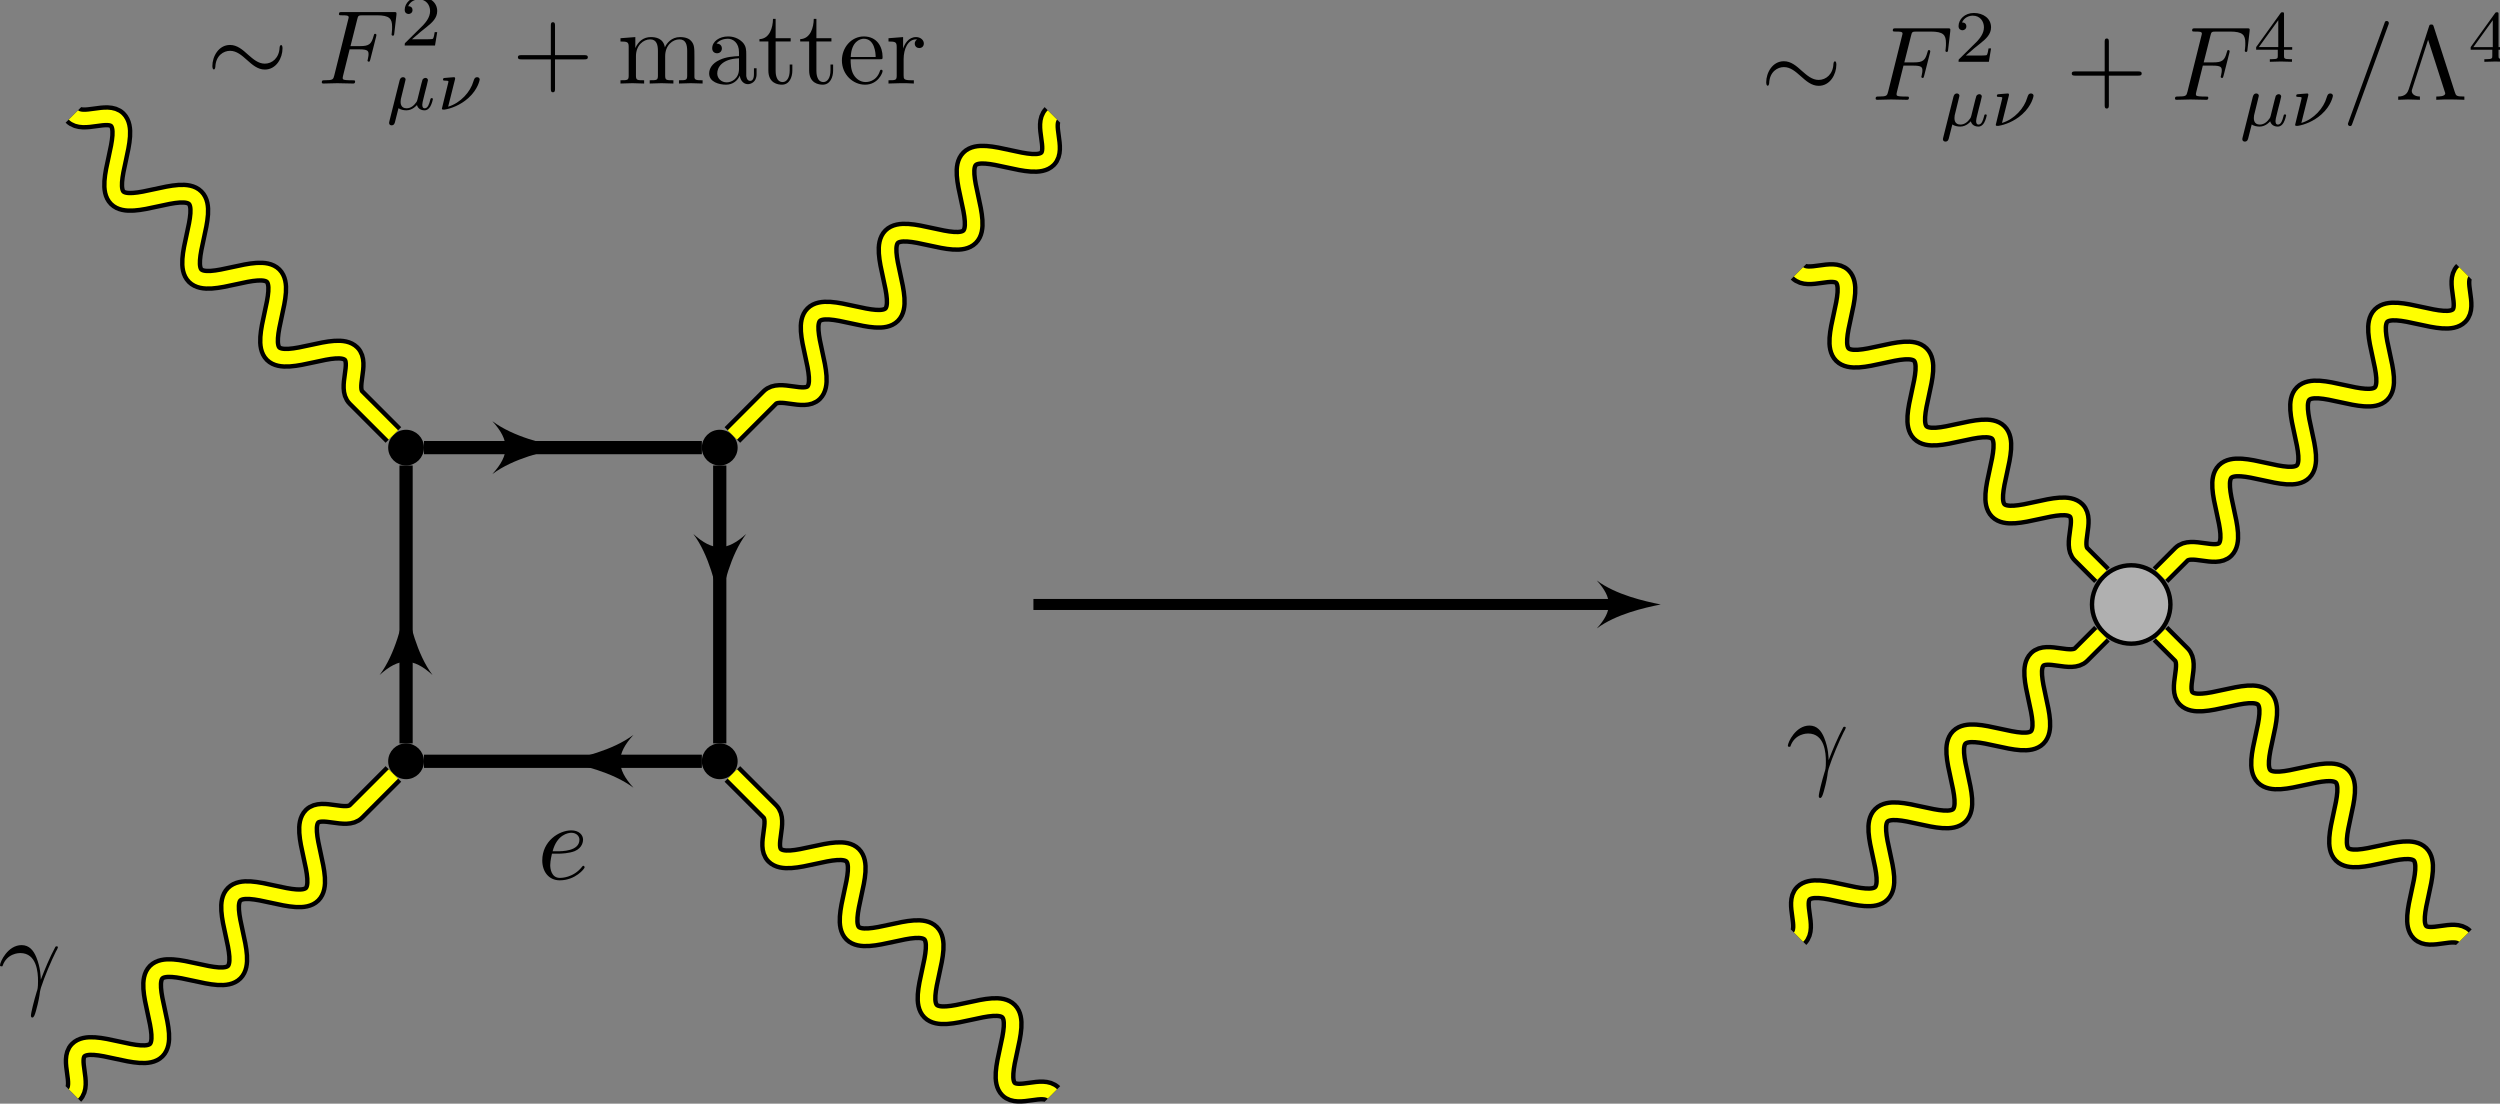 <?xml version="1.0" encoding="UTF-8" standalone="no"?>
<svg
   xmlns:dc="http://purl.org/dc/elements/1.1/"
   xmlns:cc="http://creativecommons.org/ns#"
   xmlns:rdf="http://www.w3.org/1999/02/22-rdf-syntax-ns#"
   xmlns:svg="http://www.w3.org/2000/svg"
   xmlns="http://www.w3.org/2000/svg"
   xmlns:xlink="http://www.w3.org/1999/xlink"
   xmlns:sodipodi="http://sodipodi.sourceforge.net/DTD/sodipodi-0.dtd"
   xmlns:inkscape="http://www.inkscape.org/namespaces/inkscape"
   width="225.934pt"
   height="99.742pt"
   viewBox="0 0 225.934 99.742"
   version="1.1"
   id="svg148"
   sodipodi:docname="QEDEFT_Alt1.svg"
   inkscape:version="0.92.3 (2405546, 2018-03-11)">
  <rect x="0" y="0" width="225.934" height="99.742" fill="#808080" stroke="none"/>
  <sodipodi:namedview
     pagecolor="#ffffff"
     bordercolor="#666666"
     borderopacity="1"
     objecttolerance="10"
     gridtolerance="10"
     guidetolerance="10"
     inkscape:pageopacity="0"
     inkscape:pageshadow="2"
     inkscape:window-width="1920"
     inkscape:window-height="1029"
     id="namedview150"
     showgrid="false"
     inkscape:zoom="3.1634446"
     inkscape:cx="138.89689"
     inkscape:cy="50.704451"
     inkscape:window-x="0"
     inkscape:window-y="25"
     inkscape:window-maximized="1"
     inkscape:current-layer="svg148"
     fit-margin-top="0"
     fit-margin-left="0"
     fit-margin-right="0"
     fit-margin-bottom="0" />
  <defs
     id="defs43">
    <g
       id="g11">
      <symbol
         overflow="visible"
         id="glyph0-0"
         style="overflow:visible">
        <path
           style="stroke:none"
           d=""
           id="path2"
           inkscape:connector-curvature="0" />
      </symbol>
      <symbol
         overflow="visible"
         id="glyph0-1"
         style="overflow:visible">
        <path
           style="stroke:none"
           d="M 0.406,-2.531 C 0.797,-3.672 1.891,-3.688 2,-3.688 c 1.5,0 1.609,1.75 1.609,2.531 0,0.609 -0.047,0.781 -0.125,0.984 -0.219,0.719 -0.516,1.875 -0.516,2.141 0,0.109 0.047,0.172 0.125,0.172 0.141,0 0.219,-0.219 0.328,-0.594 C 3.656,0.703 3.75,0.141 3.781,-0.172 c 0.031,-0.125 0.047,-0.25 0.094,-0.391 0.312,-0.984 0.953,-2.469 1.344,-3.25 0.078,-0.125 0.188,-0.344 0.188,-0.391 0,-0.094 -0.094,-0.094 -0.109,-0.094 -0.031,0 -0.094,0 -0.125,0.062 C 4.656,-3.281 4.25,-2.281 3.859,-1.281 3.844,-1.578 3.844,-2.344 3.453,-3.312 3.203,-3.922 2.812,-4.406 2.125,-4.406 c -1.25,0 -1.953,1.516 -1.953,1.828 0,0.094 0.094,0.094 0.203,0.094 z m 0,0"
           id="path5"
           inkscape:connector-curvature="0" />
      </symbol>
      <symbol
         overflow="visible"
         id="glyph0-2"
         style="overflow:visible">
        <path
           style="stroke:none"
           d="m 1.859,-2.297 c 0.297,0 1.031,-0.031 1.531,-0.234 0.703,-0.297 0.75,-0.891 0.75,-1.031 0,-0.438 -0.375,-0.844 -1.062,-0.844 -1.109,0 -2.625,0.969 -2.625,2.719 0,1.016 0.594,1.797 1.578,1.797 1.422,0 2.25,-1.062 2.25,-1.172 0,-0.062 -0.047,-0.141 -0.109,-0.141 -0.062,0 -0.078,0.031 -0.141,0.109 -0.781,0.984 -1.875,0.984 -1.984,0.984 -0.781,0 -0.875,-0.844 -0.875,-1.156 0,-0.125 0.016,-0.422 0.156,-1.031 z m -0.469,-0.219 C 1.781,-4.031 2.812,-4.188 3.078,-4.188 c 0.453,0 0.734,0.297 0.734,0.625 0,1.047 -1.594,1.047 -2.016,1.047 z m 0,0"
           id="path8"
           inkscape:connector-curvature="0" />
      </symbol>
    </g>
    <clipPath
       id="clip1">
      <path
         d="M 0,32 H 68 V 91.352 H 0 Z m 0,0"
         id="path13"
         inkscape:connector-curvature="0" />
    </clipPath>
    <clipPath
       id="clip2">
      <path
         d="M 0,44 H 56 V 91.352 H 0 Z m 0,0"
         id="path16"
         inkscape:connector-curvature="0" />
    </clipPath>
    <clipPath
       id="clip3">
      <path
         d="m 41,32 h 86 V 91.352 H 41 Z m 0,0"
         id="path19"
         inkscape:connector-curvature="0" />
    </clipPath>
    <clipPath
       id="clip4">
      <path
         d="m 52,44 h 64 V 91.352 H 52 Z m 0,0"
         id="path22"
         inkscape:connector-curvature="0" />
    </clipPath>
    <clipPath
       id="clip5">
      <path
         d="m 137,20 h 85 v 71.352 h -85 z m 0,0"
         id="path25"
         inkscape:connector-curvature="0" />
    </clipPath>
    <clipPath
       id="clip6">
      <path
         d="m 149,31 h 62 v 60.352 h -62 z m 0,0"
         id="path28"
         inkscape:connector-curvature="0" />
    </clipPath>
    <clipPath
       id="clip7">
      <path
         d="m 170,0 h 57.602 V 72 H 170 Z m 0,0"
         id="path31"
         inkscape:connector-curvature="0" />
    </clipPath>
    <clipPath
       id="clip8">
      <path
         d="m 181,0 h 46.602 V 60 H 181 Z m 0,0"
         id="path34"
         inkscape:connector-curvature="0" />
    </clipPath>
    <clipPath
       id="clip9">
      <path
         d="m 170,20 h 57.602 V 91.352 H 170 Z m 0,0"
         id="path37"
         inkscape:connector-curvature="0" />
    </clipPath>
    <clipPath
       id="clip10">
      <path
         d="m 181,31 h 46.602 V 91.352 H 181 Z m 0,0"
         id="path40"
         inkscape:connector-curvature="0" />
    </clipPath>
  </defs>
  <g
     id="g1946"
     transform="translate(-3.493,8.952)">
    <g
       style="fill:#000000;fill-opacity:1"
       id="g47">
      <use
         xlink:href="#glyph0-1"
         x="3.321"
         y="80.867"
         id="use45"
         width="100%"
         height="100%" />
    </g>
    <g
       style="fill:#000000;fill-opacity:1"
       id="g51">
      <use
         xlink:href="#glyph0-2"
         x="52.046"
         y="70.497"
         id="use49"
         width="100%"
         height="100%" />
    </g>
    <path
       style="fill:#000000;fill-opacity:1;fill-rule:nonzero;stroke:#000000;stroke-width:0.399;stroke-linecap:butt;stroke-linejoin:miter;stroke-miterlimit:10;stroke-opacity:1"
       d="m 41.609,59.848 c 0,-0.781 -0.637,-1.418 -1.418,-1.418 -0.781,0 -1.418,0.637 -1.418,1.418 0,0.785 0.637,1.418 1.418,1.418 0.781,0 1.418,-0.633 1.418,-1.418 z m 0,0"
       id="path53"
       inkscape:connector-curvature="0" />
    <path
       style="fill:#000000;fill-opacity:1;fill-rule:nonzero;stroke:#000000;stroke-width:0.399;stroke-linecap:butt;stroke-linejoin:miter;stroke-miterlimit:10;stroke-opacity:1"
       d="m 69.957,59.848 c 0,-0.781 -0.637,-1.418 -1.418,-1.418 -0.785,0 -1.418,0.637 -1.418,1.418 0,0.785 0.633,1.418 1.418,1.418 0.781,0 1.418,-0.633 1.418,-1.418 z m 0,0"
       id="path55"
       inkscape:connector-curvature="0" />
    <path
       style="fill:#000000;fill-opacity:1;fill-rule:nonzero;stroke:#000000;stroke-width:0.399;stroke-linecap:butt;stroke-linejoin:miter;stroke-miterlimit:10;stroke-opacity:1"
       d="m 41.609,31.5 c 0,-0.781 -0.637,-1.414 -1.418,-1.414 -0.781,0 -1.418,0.633 -1.418,1.414 0,0.785 0.637,1.418 1.418,1.418 0.781,0 1.418,-0.633 1.418,-1.418 z m 0,0"
       id="path57"
       inkscape:connector-curvature="0" />
    <path
       style="fill:#000000;fill-opacity:1;fill-rule:nonzero;stroke:#000000;stroke-width:0.399;stroke-linecap:butt;stroke-linejoin:miter;stroke-miterlimit:10;stroke-opacity:1"
       d="m 69.957,31.5 c 0,-0.781 -0.637,-1.414 -1.418,-1.414 -0.785,0 -1.418,0.633 -1.418,1.414 0,0.785 0.633,1.418 1.418,1.418 0.781,0 1.418,-0.633 1.418,-1.418 z m 0,0"
       id="path59"
       inkscape:connector-curvature="0" />
    <g
       clip-path="url(#clip1)"
       id="g63"
       style="clip-rule:nonzero">
      <path
         style="fill:none;stroke:#000000;stroke-width:1.993;stroke-linecap:butt;stroke-linejoin:miter;stroke-miterlimit:10;stroke-opacity:1"
         d="m -44.24,-44.239 c 0.883,0.879 -0.441,3.082 0.441,3.961 0.641,0.645 2.082,0.32 3.523,0 1.441,-0.32 2.879,-0.641 3.52,0 0.645,0.645 0.32,2.082 0,3.523 -0.32,1.441 -0.641,2.879 0,3.523 0.645,0.641 2.082,0.32 3.523,0 1.441,-0.32 2.879,-0.645 3.523,0 0.641,0.641 0.32,2.082 0,3.52 -0.32,1.441 -0.645,2.883 0,3.523 0.641,0.645 2.082,0.32 3.52,0 1.441,-0.32 2.883,-0.641 3.523,0 0.645,0.645 0.32,2.082 0,3.523 -0.32,1.441 -0.641,2.879 0,3.523 0.883,0.879 3.086,-0.441 3.965,0.438 l 3.383,3.387"
         transform="matrix(1,0,0,-1,54.365,45.675)"
         id="path61"
         inkscape:connector-curvature="0" />
    </g>
    <g
       clip-path="url(#clip2)"
       id="g67"
       style="clip-rule:nonzero">
      <path
         style="fill:none;stroke:#ffff00;stroke-width:1.196;stroke-linecap:butt;stroke-linejoin:miter;stroke-miterlimit:10;stroke-opacity:1"
         d="m -44.24,-44.239 c 0.883,0.879 -0.441,3.082 0.441,3.961 0.641,0.645 2.082,0.32 3.523,0 1.441,-0.32 2.879,-0.641 3.52,0 0.645,0.645 0.32,2.082 0,3.523 -0.32,1.441 -0.641,2.879 0,3.523 0.645,0.641 2.082,0.32 3.523,0 1.441,-0.32 2.879,-0.645 3.523,0 0.641,0.641 0.32,2.082 0,3.52 -0.32,1.441 -0.645,2.883 0,3.523 0.641,0.645 2.082,0.32 3.52,0 1.441,-0.32 2.883,-0.641 3.523,0 0.645,0.645 0.32,2.082 0,3.523 -0.32,1.441 -0.641,2.879 0,3.523 0.883,0.879 3.086,-0.441 3.965,0.438 l 3.383,3.387"
         transform="matrix(1,0,0,-1,54.365,45.675)"
         id="path65"
         inkscape:connector-curvature="0" />
    </g>
    <path
       style="fill:none;stroke:#000000;stroke-width:1.993;stroke-linecap:butt;stroke-linejoin:miter;stroke-miterlimit:10;stroke-opacity:1"
       d="m 10.125,1.434 c 0.883,0.883 3.082,-0.438 3.965,0.441 0.641,0.645 0.316,2.082 0,3.523 -0.32,1.441 -0.645,2.879 0,3.523 0.641,0.641 2.078,0.32 3.52,0 1.441,-0.32 2.879,-0.645 3.523,0 0.645,0.641 0.32,2.078 0,3.52 -0.32,1.441 -0.645,2.883 0,3.523 0.645,0.645 2.082,0.32 3.523,0 1.441,-0.32 2.879,-0.641 3.52,0 0.645,0.645 0.32,2.082 0,3.523 -0.316,1.441 -0.641,2.879 0,3.523 0.645,0.641 2.082,0.316 3.523,0 1.441,-0.32 2.879,-0.645 3.523,0 0.883,0.879 -0.438,3.082 0.441,3.961 l 3.383,3.387"
       id="path69"
       inkscape:connector-curvature="0" />
    <path
       style="fill:none;stroke:#ffff00;stroke-width:1.196;stroke-linecap:butt;stroke-linejoin:miter;stroke-miterlimit:10;stroke-opacity:1"
       d="m 10.125,1.434 c 0.883,0.883 3.082,-0.438 3.965,0.441 0.641,0.645 0.316,2.082 0,3.523 -0.32,1.441 -0.645,2.879 0,3.523 0.641,0.641 2.078,0.32 3.52,0 1.441,-0.32 2.879,-0.645 3.523,0 0.645,0.641 0.32,2.078 0,3.52 -0.32,1.441 -0.645,2.883 0,3.523 0.645,0.645 2.082,0.32 3.523,0 1.441,-0.32 2.879,-0.641 3.52,0 0.645,0.645 0.32,2.082 0,3.523 -0.316,1.441 -0.641,2.879 0,3.523 0.645,0.641 2.082,0.316 3.523,0 1.441,-0.32 2.879,-0.645 3.523,0 0.883,0.879 -0.438,3.082 0.441,3.961 l 3.383,3.387"
       id="path71"
       inkscape:connector-curvature="0" />
    <path
       style="fill:none;stroke:#000000;stroke-width:1.993;stroke-linecap:butt;stroke-linejoin:miter;stroke-miterlimit:10;stroke-opacity:1"
       d="m 98.605,1.434 c -0.883,0.883 0.438,3.082 -0.441,3.965 -0.645,0.641 -2.082,0.32 -3.523,0 -1.441,-0.32 -2.879,-0.645 -3.52,0 -0.645,0.641 -0.32,2.082 0,3.523 0.32,1.441 0.641,2.879 0,3.52 -0.645,0.645 -2.082,0.32 -3.523,0 -1.441,-0.32 -2.879,-0.641 -3.523,0 -0.641,0.645 -0.32,2.082 0,3.523 0.32,1.441 0.645,2.879 0,3.523 -0.641,0.641 -2.082,0.32 -3.523,0 -1.441,-0.32 -2.879,-0.645 -3.52,0 -0.645,0.641 -0.32,2.082 0,3.523 0.32,1.438 0.641,2.879 0,3.52 -0.883,0.883 -3.086,-0.438 -3.965,0.441 l -3.387,3.387"
       id="path73"
       inkscape:connector-curvature="0" />
    <path
       style="fill:none;stroke:#ffff00;stroke-width:1.196;stroke-linecap:butt;stroke-linejoin:miter;stroke-miterlimit:10;stroke-opacity:1"
       d="m 98.605,1.434 c -0.883,0.883 0.438,3.082 -0.441,3.965 -0.645,0.641 -2.082,0.32 -3.523,0 -1.441,-0.32 -2.879,-0.645 -3.52,0 -0.645,0.641 -0.32,2.082 0,3.523 0.32,1.441 0.641,2.879 0,3.52 -0.645,0.645 -2.082,0.32 -3.523,0 -1.441,-0.32 -2.879,-0.641 -3.523,0 -0.641,0.645 -0.32,2.082 0,3.523 0.32,1.441 0.645,2.879 0,3.523 -0.641,0.641 -2.082,0.32 -3.523,0 -1.441,-0.32 -2.879,-0.645 -3.52,0 -0.645,0.641 -0.32,2.082 0,3.523 0.32,1.438 0.641,2.879 0,3.52 -0.883,0.883 -3.086,-0.438 -3.965,0.441 l -3.387,3.387"
       id="path75"
       inkscape:connector-curvature="0" />
    <g
       clip-path="url(#clip3)"
       id="g79"
       style="clip-rule:nonzero">
      <path
         style="fill:none;stroke:#000000;stroke-width:1.993;stroke-linecap:butt;stroke-linejoin:miter;stroke-miterlimit:10;stroke-opacity:1"
         d="m 44.24,-44.239 c -0.883,0.879 -3.082,-0.441 -3.965,0.441 -0.641,0.641 -0.32,2.078 0,3.52 0.32,1.441 0.645,2.879 0,3.523 -0.641,0.645 -2.078,0.32 -3.52,0 -1.441,-0.32 -2.883,-0.645 -3.523,0 -0.645,0.645 -0.32,2.082 0,3.523 0.32,1.441 0.641,2.879 0,3.52 -0.645,0.645 -2.082,0.32 -3.523,0 -1.441,-0.316 -2.879,-0.641 -3.523,0 -0.641,0.645 -0.316,2.082 0,3.523 0.32,1.441 0.645,2.879 0,3.523 -0.641,0.641 -2.078,0.32 -3.52,0 -1.441,-0.32 -2.879,-0.645 -3.523,0 -0.883,0.879 0.438,3.082 -0.441,3.961 l -3.387,3.387"
         transform="matrix(1,0,0,-1,54.365,45.675)"
         id="path77"
         inkscape:connector-curvature="0" />
    </g>
    <g
       clip-path="url(#clip4)"
       id="g83"
       style="clip-rule:nonzero">
      <path
         style="fill:none;stroke:#ffff00;stroke-width:1.196;stroke-linecap:butt;stroke-linejoin:miter;stroke-miterlimit:10;stroke-opacity:1"
         d="m 44.24,-44.239 c -0.883,0.879 -3.082,-0.441 -3.965,0.441 -0.641,0.641 -0.32,2.078 0,3.52 0.32,1.441 0.645,2.879 0,3.523 -0.641,0.645 -2.078,0.32 -3.52,0 -1.441,-0.32 -2.883,-0.645 -3.523,0 -0.645,0.645 -0.32,2.082 0,3.523 0.32,1.441 0.641,2.879 0,3.52 -0.645,0.645 -2.082,0.32 -3.523,0 -1.441,-0.316 -2.879,-0.641 -3.523,0 -0.641,0.645 -0.316,2.082 0,3.523 0.32,1.441 0.645,2.879 0,3.523 -0.641,0.641 -2.078,0.32 -3.52,0 -1.441,-0.32 -2.879,-0.645 -3.523,0 -0.883,0.879 0.438,3.082 -0.441,3.961 l -3.387,3.387"
         transform="matrix(1,0,0,-1,54.365,45.675)"
         id="path81"
         inkscape:connector-curvature="0" />
    </g>
    <path
       style="fill:none;stroke:#000000;stroke-width:1.196;stroke-linecap:butt;stroke-linejoin:miter;stroke-miterlimit:10;stroke-opacity:1"
       d="M 40.191,58.23 V 33.117"
       id="path85"
       inkscape:connector-curvature="0" />
    <path
       style="fill:#000000;fill-opacity:1;fill-rule:nonzero;stroke:none"
       d="m 40.191,45.676 c -0.32,1.594 -0.957,4.461 -2.391,6.375 1.754,-1.594 3.027,-1.594 4.781,0 -1.434,-1.914 -2.07,-4.781 -2.391,-6.375 z m 0,0"
       id="path87"
       inkscape:connector-curvature="0" />
    <path
       style="fill:none;stroke:#000000;stroke-width:1.196;stroke-linecap:butt;stroke-linejoin:miter;stroke-miterlimit:10;stroke-opacity:1"
       d="M 41.809,31.5 H 66.922"
       id="path89"
       inkscape:connector-curvature="0" />
    <path
       style="fill:#000000;fill-opacity:1;fill-rule:nonzero;stroke:none"
       d="m 54.363,31.5 c -1.594,-0.316 -4.461,-0.953 -6.375,-2.391 1.594,1.754 1.594,3.031 0,4.785 1.914,-1.438 4.781,-2.074 6.375,-2.395 z m 0,0"
       id="path91"
       inkscape:connector-curvature="0" />
    <path
       style="fill:none;stroke:#000000;stroke-width:1.196;stroke-linecap:butt;stroke-linejoin:miter;stroke-miterlimit:10;stroke-opacity:1"
       d="M 68.539,33.117 V 58.23"
       id="path93"
       inkscape:connector-curvature="0" />
    <path
       style="fill:#000000;fill-opacity:1;fill-rule:nonzero;stroke:none"
       d="m 68.539,45.676 c 0.316,-1.594 0.957,-4.465 2.391,-6.375 -1.754,1.594 -3.027,1.594 -4.781,0 1.434,1.91 2.07,4.781 2.391,6.375 z m 0,0"
       id="path95"
       inkscape:connector-curvature="0" />
    <path
       style="fill:none;stroke:#000000;stroke-width:1.196;stroke-linecap:butt;stroke-linejoin:miter;stroke-miterlimit:10;stroke-opacity:1"
       d="M 66.922,59.848 H 41.809"
       id="path97"
       inkscape:connector-curvature="0" />
    <path
       style="fill:#000000;fill-opacity:1;fill-rule:nonzero;stroke:none"
       d="m 54.363,59.848 c 1.598,0.32 4.465,0.957 6.379,2.391 -1.594,-1.754 -1.594,-3.027 0,-4.781 -1.914,1.434 -4.781,2.074 -6.379,2.391 z m 0,0"
       id="path99"
       inkscape:connector-curvature="0" />
    <path
       style="fill:none;stroke:#000000;stroke-width:0.996;stroke-linecap:butt;stroke-linejoin:miter;stroke-miterlimit:10;stroke-opacity:1"
       d="M 96.887,45.676 H 150.113"
       id="path101"
       inkscape:connector-curvature="0" />
    <path
       style="fill:#000000;fill-opacity:1;fill-rule:nonzero;stroke:none"
       d="m 153.578,45.676 c -1.445,-0.289 -4.043,-0.867 -5.777,-2.168 1.445,1.59 1.445,2.746 0,4.336 1.734,-1.301 4.332,-1.879 5.777,-2.168 z m 0,0"
       id="path103"
       inkscape:connector-curvature="0" />
    <g
       style="fill:#000000;fill-opacity:1"
       id="g107">
      <use
         xlink:href="#glyph0-1"
         x="164.895"
         y="61.025"
         id="use105"
         width="100%"
         height="100%" />
    </g>
    <path
       style="fill:#b0b0b0;fill-opacity:1;fill-rule:nonzero;stroke:#000000;stroke-width:0.399;stroke-linecap:butt;stroke-linejoin:miter;stroke-miterlimit:10;stroke-opacity:1"
       d="m 199.641,45.676 c 0,-1.957 -1.586,-3.543 -3.543,-3.543 -1.957,0 -3.543,1.586 -3.543,3.543 0,1.957 1.586,3.543 3.543,3.543 1.957,0 3.543,-1.586 3.543,-3.543 z m 0,0"
       id="path109"
       inkscape:connector-curvature="0" />
    <g
       clip-path="url(#clip5)"
       id="g113"
       style="clip-rule:nonzero">
      <path
         style="fill:none;stroke:#000000;stroke-width:1.993;stroke-linecap:butt;stroke-linejoin:miter;stroke-miterlimit:10;stroke-opacity:1"
         d="m 111.666,-30.067 c 0.883,0.883 -0.438,3.082 0.441,3.965 0.645,0.641 2.082,0.32 3.523,0 1.441,-0.32 2.879,-0.645 3.523,0 0.641,0.641 0.32,2.078 0,3.52 -0.32,1.441 -0.645,2.883 0,3.523 0.641,0.645 2.078,0.32 3.52,0 1.441,-0.32 2.879,-0.641 3.523,0 0.645,0.645 0.32,2.082 0,3.523 -0.32,1.441 -0.645,2.879 0,3.523 0.645,0.641 2.082,0.32 3.523,0 1.441,-0.32 2.879,-0.645 3.52,0 0.645,0.641 0.32,2.078 0,3.52 -0.316,1.441 -0.641,2.879 0,3.523 0.883,0.883 3.086,-0.441 3.965,0.441 l 1.883,1.883"
         transform="matrix(1,0,0,-1,54.365,45.675)"
         id="path111"
         inkscape:connector-curvature="0" />
    </g>
    <g
       clip-path="url(#clip6)"
       id="g117"
       style="clip-rule:nonzero">
      <path
         style="fill:none;stroke:#ffff00;stroke-width:1.196;stroke-linecap:butt;stroke-linejoin:miter;stroke-miterlimit:10;stroke-opacity:1"
         d="m 111.666,-30.067 c 0.883,0.883 -0.438,3.082 0.441,3.965 0.645,0.641 2.082,0.32 3.523,0 1.441,-0.32 2.879,-0.645 3.523,0 0.641,0.641 0.32,2.078 0,3.52 -0.32,1.441 -0.645,2.883 0,3.523 0.641,0.645 2.078,0.32 3.52,0 1.441,-0.32 2.879,-0.641 3.523,0 0.645,0.645 0.32,2.082 0,3.523 -0.32,1.441 -0.645,2.879 0,3.523 0.645,0.641 2.082,0.32 3.523,0 1.441,-0.32 2.879,-0.645 3.52,0 0.645,0.641 0.32,2.078 0,3.52 -0.316,1.441 -0.641,2.879 0,3.523 0.883,0.883 3.086,-0.441 3.965,0.441 l 1.883,1.883"
         transform="matrix(1,0,0,-1,54.365,45.675)"
         id="path115"
         inkscape:connector-curvature="0" />
    </g>
    <path
       style="fill:none;stroke:#000000;stroke-width:1.993;stroke-linecap:butt;stroke-linejoin:miter;stroke-miterlimit:10;stroke-opacity:1"
       d="m 166.031,15.609 c 0.883,0.879 3.082,-0.441 3.965,0.441 0.641,0.641 0.32,2.078 0,3.52 -0.32,1.441 -0.645,2.879 0,3.523 0.641,0.645 2.082,0.32 3.523,0 1.441,-0.32 2.879,-0.645 3.52,0 0.645,0.645 0.32,2.082 0,3.523 -0.32,1.441 -0.641,2.879 0,3.52 0.645,0.645 2.082,0.32 3.523,0 1.441,-0.316 2.879,-0.641 3.523,0 0.641,0.645 0.32,2.082 0,3.523 -0.32,1.441 -0.645,2.879 0,3.523 0.641,0.641 2.082,0.32 3.52,0 1.441,-0.32 2.883,-0.645 3.523,0 0.883,0.879 -0.438,3.082 0.441,3.961 l 1.883,1.883"
       id="path119"
       inkscape:connector-curvature="0" />
    <path
       style="fill:none;stroke:#ffff00;stroke-width:1.196;stroke-linecap:butt;stroke-linejoin:miter;stroke-miterlimit:10;stroke-opacity:1"
       d="m 166.031,15.609 c 0.883,0.879 3.082,-0.441 3.965,0.441 0.641,0.641 0.32,2.078 0,3.52 -0.32,1.441 -0.645,2.879 0,3.523 0.641,0.645 2.082,0.32 3.523,0 1.441,-0.32 2.879,-0.645 3.52,0 0.645,0.645 0.32,2.082 0,3.523 -0.32,1.441 -0.641,2.879 0,3.52 0.645,0.645 2.082,0.32 3.523,0 1.441,-0.316 2.879,-0.641 3.523,0 0.641,0.645 0.32,2.082 0,3.523 -0.32,1.441 -0.645,2.879 0,3.523 0.641,0.641 2.082,0.32 3.52,0 1.441,-0.32 2.883,-0.645 3.523,0 0.883,0.879 -0.438,3.082 0.441,3.961 l 1.883,1.883"
       id="path121"
       inkscape:connector-curvature="0" />
    <g
       clip-path="url(#clip7)"
       id="g125"
       style="clip-rule:nonzero">
      <path
         style="fill:none;stroke:#000000;stroke-width:1.993;stroke-linecap:butt;stroke-linejoin:miter;stroke-miterlimit:10;stroke-opacity:1"
         d="m 171.799,30.066 c -0.879,-0.879 0.441,-3.082 -0.438,-3.961 -0.645,-0.645 -2.082,-0.32 -3.523,0 -1.441,0.32 -2.879,0.641 -3.523,0 -0.641,-0.645 -0.32,-2.082 0,-3.523 0.32,-1.441 0.645,-2.879 0,-3.523 -0.641,-0.641 -2.082,-0.32 -3.523,0 -1.441,0.32 -2.879,0.645 -3.52,0 -0.645,-0.641 -0.32,-2.082 0,-3.52 0.32,-1.441 0.641,-2.883 0,-3.523 -0.645,-0.645 -2.082,-0.32 -3.523,0 -1.441,0.32 -2.879,0.641 -3.523,0 -0.641,-0.645 -0.32,-2.082 0,-3.523 0.32,-1.441 0.645,-2.879 0,-3.523 -0.879,-0.879 -3.082,0.441 -3.961,-0.438 l -1.883,-1.883"
         transform="matrix(1,0,0,-1,54.365,45.675)"
         id="path123"
         inkscape:connector-curvature="0" />
    </g>
    <g
       clip-path="url(#clip8)"
       id="g129"
       style="clip-rule:nonzero">
      <path
         style="fill:none;stroke:#ffff00;stroke-width:1.196;stroke-linecap:butt;stroke-linejoin:miter;stroke-miterlimit:10;stroke-opacity:1"
         d="m 171.799,30.066 c -0.879,-0.879 0.441,-3.082 -0.438,-3.961 -0.645,-0.645 -2.082,-0.32 -3.523,0 -1.441,0.32 -2.879,0.641 -3.523,0 -0.641,-0.645 -0.32,-2.082 0,-3.523 0.32,-1.441 0.645,-2.879 0,-3.523 -0.641,-0.641 -2.082,-0.32 -3.523,0 -1.441,0.32 -2.879,0.645 -3.52,0 -0.645,-0.641 -0.32,-2.082 0,-3.52 0.32,-1.441 0.641,-2.883 0,-3.523 -0.645,-0.645 -2.082,-0.32 -3.523,0 -1.441,0.32 -2.879,0.641 -3.523,0 -0.641,-0.645 -0.32,-2.082 0,-3.523 0.32,-1.441 0.645,-2.879 0,-3.523 -0.879,-0.879 -3.082,0.441 -3.961,-0.438 l -1.883,-1.883"
         transform="matrix(1,0,0,-1,54.365,45.675)"
         id="path127"
         inkscape:connector-curvature="0" />
    </g>
    <g
       clip-path="url(#clip9)"
       id="g133"
       style="clip-rule:nonzero">
      <path
         style="fill:none;stroke:#000000;stroke-width:1.993;stroke-linecap:butt;stroke-linejoin:miter;stroke-miterlimit:10;stroke-opacity:1"
         d="m 171.799,-30.067 c -0.879,0.883 -3.082,-0.438 -3.961,0.441 -0.645,0.645 -0.32,2.082 0,3.523 0.32,1.441 0.641,2.879 0,3.52 -0.645,0.645 -2.082,0.32 -3.523,0 -1.441,-0.316 -2.879,-0.641 -3.523,0 -0.641,0.645 -0.316,2.082 0,3.523 0.32,1.441 0.645,2.879 0,3.523 -0.641,0.641 -2.078,0.32 -3.52,0 -1.441,-0.32 -2.879,-0.645 -3.523,0 -0.645,0.641 -0.32,2.082 0,3.523 0.32,1.441 0.645,2.879 0,3.52 -0.645,0.645 -2.082,0.32 -3.523,0 -1.441,-0.32 -2.879,-0.641 -3.52,0 -0.883,0.883 0.438,3.082 -0.441,3.965 l -1.883,1.883"
         transform="matrix(1,0,0,-1,54.365,45.675)"
         id="path131"
         inkscape:connector-curvature="0" />
    </g>
    <g
       clip-path="url(#clip10)"
       id="g137"
       style="clip-rule:nonzero">
      <path
         style="fill:none;stroke:#ffff00;stroke-width:1.196;stroke-linecap:butt;stroke-linejoin:miter;stroke-miterlimit:10;stroke-opacity:1"
         d="m 171.799,-30.067 c -0.879,0.883 -3.082,-0.438 -3.961,0.441 -0.645,0.645 -0.32,2.082 0,3.523 0.32,1.441 0.641,2.879 0,3.52 -0.645,0.645 -2.082,0.32 -3.523,0 -1.441,-0.316 -2.879,-0.641 -3.523,0 -0.641,0.645 -0.316,2.082 0,3.523 0.32,1.441 0.645,2.879 0,3.523 -0.641,0.641 -2.078,0.32 -3.52,0 -1.441,-0.32 -2.879,-0.645 -3.523,0 -0.645,0.641 -0.32,2.082 0,3.523 0.32,1.441 0.645,2.879 0,3.52 -0.645,0.645 -2.082,0.32 -3.523,0 -1.441,-0.32 -2.879,-0.641 -3.52,0 -0.883,0.883 0.438,3.082 -0.441,3.965 l -1.883,1.883"
         transform="matrix(1,0,0,-1,54.365,45.675)"
         id="path135"
         inkscape:connector-curvature="0" />
    </g>
    <path
       style="fill:none;stroke:#000000;stroke-width:1.196;stroke-linecap:butt;stroke-linejoin:miter;stroke-miterlimit:10;stroke-opacity:1"
       d="m 196.098,41.934 v 0"
       id="path139"
       inkscape:connector-curvature="0" />
    <path
       style="fill:none;stroke:#000000;stroke-width:1.196;stroke-linecap:butt;stroke-linejoin:miter;stroke-miterlimit:10;stroke-opacity:1"
       d="m 196.098,41.934 v 0"
       id="path141"
       inkscape:connector-curvature="0" />
    <path
       style="fill:none;stroke:#000000;stroke-width:1.196;stroke-linecap:butt;stroke-linejoin:miter;stroke-miterlimit:10;stroke-opacity:1"
       d="m 196.098,41.934 v 0"
       id="path143"
       inkscape:connector-curvature="0" />
    <path
       style="fill:none;stroke:#000000;stroke-width:1.196;stroke-linecap:butt;stroke-linejoin:miter;stroke-miterlimit:10;stroke-opacity:1"
       d="m 196.098,41.934 v 0"
       id="path145"
       inkscape:connector-curvature="0" />
    <g
       transform="matrix(1.456,0,0,1.456,108.958,-170.995)"
       id="g1480">
      <g
         style="font-style:normal;font-variant:normal;font-weight:normal;font-stretch:normal;letter-spacing:normal;word-spacing:normal;text-anchor:start;fill:none;fill-opacity:1;fill-rule:evenodd;stroke:#000000;stroke-linecap:butt;stroke-linejoin:miter;stroke-miterlimit:10.433;stroke-dasharray:none;stroke-dashoffset:0;stroke-opacity:1"
         word-spacing="normal"
         letter-spacing="normal"
         font-size-adjust="none"
         font-stretch="normal"
         font-weight="normal"
         font-variant="normal"
         font-style="normal"
         stroke-miterlimit="10.433"
         xml:space="preserve"
         transform="matrix(0.131,0,0,-0.131,-22.838,170.7)"
         id="content"><path
           style="fill:#000000;stroke-width:0"
           inkscape:connector-curvature="0"
           id="path1453"
           d="m 491.49,422.84 v 0.1 l -0.01,0.1 v 0.09 l -0.01,0.09 v 0.09 l -0.01,0.08 -0.01,0.08 -0.01,0.08 -0.02,0.07 -0.01,0.07 -0.02,0.07 -0.02,0.07 -0.02,0.06 -0.02,0.05 -0.02,0.06 -0.02,0.05 -0.02,0.04 -0.03,0.05 -0.02,0.04 -0.03,0.04 -0.03,0.03 -0.03,0.03 -0.03,0.03 -0.03,0.03 -0.03,0.02 -0.03,0.02 -0.03,0.02 -0.04,0.01 -0.03,0.01 -0.04,0.01 h -0.03 -0.04 c -0.25,0 -0.66,-0.34 -0.7,-1.29 -0.21,-4.78 -3.49,-7.52 -6.99,-7.52 -3.12,0 -5.51,2.14 -7.97,4.28 -2.53,2.3 -5.12,4.58 -8.51,4.58 -5.44,0 -8.38,-5.48 -8.38,-10.02 0,-1.59 0.66,-1.59 0.71,-1.59 0.54,0 0.7,1 0.7,1.16 0.19,5.47 3.94,7.67 6.97,7.67 3.14,0 5.53,-2.14 7.97,-4.3 2.54,-2.28 5.14,-4.58 8.51,-4.58 5.44,0 8.38,5.49 8.38,10.02 z" /><path
           style="fill:#000000;stroke-width:0"
           inkscape:connector-curvature="0"
           id="path1455"
           d="m 523.29,422.39 h 4.83 c 3.75,0 4.14,-0.8 4.14,-2.24 0,-0.36 0,-0.95 -0.34,-2.44 -0.11,-0.25 -0.16,-0.45 -0.16,-0.56 0,-0.39 0.3,-0.59 0.59,-0.59 0.5,0 0.5,0.15 0.75,1.05 l 2.75,10.81 c 0.15,0.54 0.15,0.65 0.15,0.79 0,0.1 -0.1,0.55 -0.6,0.55 -0.5,0 -0.55,-0.25 -0.75,-1.05 -1.05,-3.87 -2.18,-4.78 -6.42,-4.78 h -4.53 l 3.19,12.66 c 0.43,1.75 0.5,1.94 2.68,1.94 h 6.58 c 6.13,0 7.27,-1.64 7.27,-5.47 0,-1.16 0,-1.35 -0.14,-2.7 -0.11,-0.65 -0.11,-0.74 -0.11,-0.9 0,-0.25 0.15,-0.59 0.61,-0.59 0.54,0 0.59,0.3 0.69,1.25 l 1,8.61 c 0.15,1.34 -0.1,1.34 -1.35,1.34 h -24.4 c -1,0 -1.5,0 -1.5,-1 0,-0.54 0.45,-0.54 1.38,-0.54 1.85,0 3.24,0 3.24,-0.89 0,-0.21 0,-0.3 -0.25,-1.21 l -6.56,-26.34 c -0.5,-1.95 -0.61,-2.34 -4.55,-2.34 -0.84,0 -1.39,0 -1.39,-0.96 0,-0.59 0.59,-0.59 0.75,-0.59 1.44,0 5.13,0.16 6.58,0.16 1.64,0 5.78,-0.16 7.42,-0.16 0.45,0 1.05,0 1.05,0.95 0,0.39 -0.3,0.49 -0.3,0.55 -0.16,0.05 -0.25,0.05 -1.39,0.05 -1.11,0 -1.36,0 -2.6,0.09 -1.45,0.16 -1.59,0.36 -1.59,1 0,0.09 0,0.41 0.19,1.14 z" /><path
           style="fill:#000000;stroke-width:0"
           inkscape:connector-curvature="0"
           id="path1457"
           d="m 564.79,430.54 h -1.19 c -0.09,-0.76 -0.45,-2.83 -0.9,-3.17 -0.27,-0.2 -2.95,-0.2 -3.44,-0.2 h -6.42 c 3.66,3.23 4.88,4.2 6.97,5.84 2.58,2.06 4.98,4.22 4.98,7.53 0,4.22 -3.69,6.8 -8.15,6.8 -4.32,0 -7.25,-3.03 -7.25,-6.23 0,-1.79 1.5,-1.96 1.86,-1.96 0.82,0 1.84,0.6 1.84,1.85 0,0.62 -0.25,1.84 -2.06,1.84 1.07,2.47 3.45,3.23 5.09,3.23 3.48,0 5.3,-2.7 5.3,-5.53 0,-3.03 -2.16,-5.43 -3.28,-6.68 l -8.39,-8.3 c -0.36,-0.31 -0.36,-0.39 -0.36,-1.36 h 14.36 z" /><path
           style="fill:#000000;stroke-width:0"
           inkscape:connector-curvature="0"
           id="path1459"
           d="m 542.11,388.23 -0.01,-0.05 -0.01,-0.04 -0.01,-0.05 -0.01,-0.04 -0.01,-0.04 v -0.04 l -0.01,-0.03 -0.01,-0.04 -0.01,-0.03 v -0.03 l -0.01,-0.03 v -0.03 l -0.01,-0.03 v -0.02 -0.03 L 542,387.68 v -0.02 -0.02 -0.02 l -0.01,-0.01 v -0.02 -0.01 -0.02 -0.01 -0.01 -0.01 -0.01 0 -0.01 -0.01 0 0 c 0,-0.77 0.62,-1.11 1.17,-1.11 1.27,0 1.53,1.14 1.67,1.73 0.08,0.17 0.77,2.97 1.61,6.38 1.08,-0.72 2.47,-1 3.74,-1 2.98,0 4.93,2.43 5.01,2.5 0.66,-2.41 3.06,-2.5 3.58,-2.5 1.26,0 2.13,0.76 2.76,1.84 0.77,1.36 1.22,3.34 1.22,3.48 0,0.46 -0.45,0.46 -0.56,0.46 -0.48,0 -0.53,-0.14 -0.76,-1.08 -0.43,-1.67 -1.08,-3.74 -2.55,-3.74 -0.91,0 -1.16,0.77 -1.16,1.71 0,0.59 0.28,1.86 0.53,2.76 0.25,0.94 0.6,2.36 0.77,3.13 l 0.8,3.11 c 0.21,0.87 0.59,2.4 0.59,2.58 0,0.68 -0.55,1.11 -1.14,1.11 -0.39,0 -1.05,-0.18 -1.44,-0.83 -0.11,-0.22 -0.37,-1.33 -0.56,-2.03 l -0.72,-2.89 -1.08,-4.36 c -0.25,-0.86 -0.25,-0.94 -0.56,-1.39 -1.08,-1.54 -2.61,-2.9 -4.61,-2.9 -2.84,0 -2.84,2.47 -2.84,3.11 0,0.91 0.09,1.36 0.59,3.24 0.35,1.53 0.41,1.78 0.77,3.14 l 0.48,1.95 c 0.17,0.72 0.52,2.05 0.52,2.19 0,0.62 -0.49,1.11 -1.19,1.11 -1.25,0 -1.56,-1.22 -1.67,-1.63 z" /><path
           style="fill:#000000;stroke-width:0"
           inkscape:connector-curvature="0"
           id="path1461"
           d="m 573.23,408.2 v 0.03 l 0.01,0.02 v 0.03 l 0.01,0.03 0.01,0.04 v 0.03 l 0.01,0.03 v 0.04 0.03 l 0.01,0.03 v 0.04 0.03 l 0.01,0.04 v 0.03 0.03 0.03 c 0,0.04 0,0.49 -0.55,0.49 -0.04,0 -2.03,-0.17 -2.26,-0.17 -0.68,-0.07 -1.3,-0.1 -1.96,-0.17 -0.56,-0.04 -0.98,-0.07 -0.98,-0.8 0,-0.49 0.48,-0.49 0.91,-0.49 1.67,0 1.67,-0.21 1.67,-0.53 0,-0.2 -0.17,-0.9 -0.32,-1.36 l -1.73,-7.03 c -0.87,-3.48 -1.05,-4.19 -1.05,-4.33 0,-0.48 0.52,-0.48 0.66,-0.48 h 0.56 c 3.1,0.48 7.53,2.12 11.25,5.44 4.74,4.22 5.44,8.75 5.44,8.81 0,0.62 -0.48,1.11 -1.19,1.11 -1.22,0 -1.45,-0.97 -1.78,-1.94 -1.39,-4.95 -6.06,-10.28 -11.98,-12.03 z" /><path
           style="fill:#000000;stroke-width:0"
           inkscape:connector-curvature="0"
           id="path1463"
           d="m 620.61,417.65 h 13.91 c 0.69,0 1.64,0 1.64,1 0,1 -0.95,1 -1.64,1 h -13.91 v 13.96 c 0,0.68 0,1.64 -1,1.64 -0.98,0 -0.98,-0.96 -0.98,-1.64 v -13.96 h -13.95 c -0.71,0 -1.65,0 -1.65,-1 0,-1 0.94,-1 1.65,-1 h 13.95 v -13.94 c 0,-0.7 0,-1.65 0.98,-1.65 1,0 1,0.95 1,1.65 z" /><path
           style="fill:#000000;stroke-width:0"
           inkscape:connector-curvature="0"
           id="path1465"
           d="m 665.13,422.39 h 4.83 c 3.75,0 4.14,-0.8 4.14,-2.24 0,-0.36 0,-0.95 -0.34,-2.44 -0.11,-0.25 -0.16,-0.45 -0.16,-0.56 0,-0.39 0.3,-0.59 0.6,-0.59 0.5,0 0.5,0.15 0.75,1.05 l 2.75,10.81 c 0.14,0.54 0.14,0.65 0.14,0.79 0,0.1 -0.1,0.55 -0.6,0.55 -0.5,0 -0.54,-0.25 -0.75,-1.05 -1.04,-3.87 -2.19,-4.78 -6.42,-4.78 h -4.53 l 3.19,12.66 c 0.43,1.75 0.5,1.94 2.68,1.94 h 6.58 c 6.13,0 7.27,-1.64 7.27,-5.47 0,-1.16 0,-1.35 -0.14,-2.7 -0.11,-0.65 -0.11,-0.74 -0.11,-0.9 0,-0.25 0.15,-0.59 0.61,-0.59 0.54,0 0.59,0.3 0.68,1.25 l 1,8.61 c 0.16,1.34 -0.09,1.34 -1.34,1.34 h -24.41 c -1,0 -1.5,0 -1.5,-1 0,-0.54 0.46,-0.54 1.4,-0.54 1.84,0 3.23,0 3.23,-0.89 0,-0.21 0,-0.3 -0.25,-1.21 l -6.56,-26.34 c -0.5,-1.95 -0.61,-2.34 -4.55,-2.34 -0.84,0 -1.39,0 -1.39,-0.96 0,-0.59 0.59,-0.59 0.75,-0.59 1.44,0 5.12,0.16 6.58,0.16 1.64,0 5.78,-0.16 7.42,-0.16 0.45,0 1.05,0 1.05,0.95 0,0.39 -0.3,0.49 -0.3,0.55 -0.16,0.05 -0.25,0.05 -1.39,0.05 -1.11,0 -1.36,0 -2.59,0.09 -1.46,0.16 -1.6,0.36 -1.6,1 0,0.09 0,0.41 0.19,1.14 z" /><path
           style="fill:#000000;stroke-width:0"
           inkscape:connector-curvature="0"
           id="path1467"
           d="m 707.48,429.92 v 1.25 h -3.88 v 15.54 c 0,0.72 0,0.97 -0.76,0.97 -0.43,0 -0.57,0 -0.91,-0.48 L 690.4,431.17 v -1.25 h 10.25 l 0.23,1.25 h -9.2 l 9.2,12.75 v -12.75 l -0.23,-1.25 v -2.86 c 0,-1.19 0,-1.61 -2.83,-1.61 h -0.94 v -1.25 c 1.74,0.06 3.97,0.14 5.22,0.14 1.3,0 3.52,-0.08 5.27,-0.14 v 1.25 h -0.94 c -2.83,0 -2.83,0.42 -2.83,1.61 v 2.86 z" /><path
           style="fill:#000000;stroke-width:0"
           inkscape:connector-curvature="0"
           id="path1469"
           d="m 683.95,388.23 -0.01,-0.05 -0.01,-0.04 -0.01,-0.05 -0.01,-0.04 -0.01,-0.04 v -0.04 l -0.01,-0.03 -0.01,-0.04 -0.01,-0.03 v -0.03 l -0.01,-0.03 v -0.03 l -0.01,-0.03 v -0.02 -0.03 l -0.01,-0.02 v -0.02 -0.02 -0.02 l -0.01,-0.01 v -0.02 -0.01 -0.02 -0.01 -0.01 -0.01 -0.01 0 -0.01 -0.01 0 0 c 0,-0.77 0.62,-1.11 1.17,-1.11 1.27,0 1.53,1.14 1.67,1.73 0.08,0.17 0.77,2.97 1.61,6.38 1.08,-0.72 2.47,-1 3.74,-1 2.98,0 4.93,2.43 5.01,2.5 0.66,-2.41 3.06,-2.5 3.58,-2.5 1.27,0 2.12,0.76 2.77,1.84 0.76,1.36 1.21,3.34 1.21,3.48 0,0.46 -0.45,0.46 -0.56,0.46 -0.48,0 -0.53,-0.14 -0.76,-1.08 -0.43,-1.67 -1.08,-3.74 -2.55,-3.74 -0.91,0 -1.16,0.77 -1.16,1.71 0,0.59 0.28,1.86 0.53,2.76 0.25,0.94 0.6,2.36 0.77,3.13 l 0.8,3.11 c 0.22,0.87 0.59,2.4 0.59,2.58 0,0.68 -0.55,1.11 -1.14,1.11 -0.39,0 -1.05,-0.18 -1.44,-0.83 -0.11,-0.22 -0.37,-1.33 -0.56,-2.03 l -0.72,-2.89 -1.08,-4.36 c -0.25,-0.86 -0.25,-0.94 -0.56,-1.39 -1.08,-1.54 -2.61,-2.9 -4.61,-2.9 -2.84,0 -2.84,2.47 -2.84,3.11 0,0.91 0.09,1.36 0.59,3.24 0.34,1.53 0.41,1.78 0.77,3.14 l 0.48,1.95 c 0.17,0.72 0.52,2.05 0.52,2.19 0,0.62 -0.49,1.11 -1.19,1.11 -1.25,0 -1.56,-1.22 -1.67,-1.63 z" /><path
           style="fill:#000000;stroke-width:0"
           inkscape:connector-curvature="0"
           id="path1471"
           d="m 715.07,408.2 v 0.03 l 0.01,0.02 v 0.03 l 0.01,0.03 v 0.04 l 0.01,0.03 v 0.03 l 0.01,0.04 v 0.03 l 0.01,0.03 v 0.04 0.03 l 0.01,0.04 v 0.03 0.03 0.03 c 0,0.04 0,0.49 -0.55,0.49 -0.05,0 -2.03,-0.17 -2.26,-0.17 -0.67,-0.07 -1.3,-0.1 -1.96,-0.17 -0.56,-0.04 -0.98,-0.07 -0.98,-0.8 0,-0.49 0.48,-0.49 0.9,-0.49 1.68,0 1.68,-0.21 1.68,-0.53 0,-0.2 -0.18,-0.9 -0.31,-1.36 l -1.74,-7.03 c -0.88,-3.48 -1.05,-4.19 -1.05,-4.33 0,-0.48 0.52,-0.48 0.66,-0.48 h 0.56 c 3.1,0.48 7.53,2.12 11.25,5.44 4.74,4.22 5.44,8.75 5.44,8.81 0,0.62 -0.49,1.11 -1.19,1.11 -1.22,0 -1.45,-0.97 -1.78,-1.94 -1.39,-4.95 -6.06,-10.28 -11.98,-12.03 z" /><path
           style="fill:#000000;stroke-width:0"
           inkscape:connector-curvature="0"
           id="path1473"
           d="m 753.03,441.67 0.02,0.03 0.01,0.03 0.01,0.03 0.01,0.03 0.01,0.02 0.01,0.03 0.01,0.03 0.01,0.02 0.01,0.05 0.02,0.05 0.02,0.04 0.01,0.05 0.01,0.04 0.01,0.04 0.01,0.03 0.01,0.04 0.01,0.03 0.01,0.03 0.01,0.03 v 0.02 l 0.01,0.03 v 0.02 l 0.01,0.02 v 0.02 0.02 l 0.01,0.02 v 0.01 0.02 0.01 0.01 0.01 0.01 0.01 0.01 0.01 0 c 0,0.55 -0.45,0.99 -1,0.99 -0.34,0 -0.7,-0.14 -0.84,-0.44 l -17.29,-47.48 c -0.25,-0.64 -0.25,-0.85 -0.25,-0.89 0,-0.55 0.45,-1 1,-1 0.65,0 0.79,0.34 1.09,1.18 z" /><path
           style="fill:#000000;stroke-width:0"
           inkscape:connector-curvature="0"
           id="path1475"
           d="m 774.55,440.82 -0.01,0.05 -0.01,0.04 -0.02,0.04 -0.01,0.04 -0.01,0.04 -0.02,0.04 -0.03,0.07 -0.03,0.07 -0.02,0.06 -0.03,0.06 -0.03,0.06 -0.03,0.05 -0.03,0.05 -0.03,0.04 -0.03,0.04 -0.03,0.04 -0.04,0.04 -0.03,0.03 -0.03,0.02 -0.04,0.03 -0.03,0.02 -0.04,0.02 -0.04,0.02 -0.03,0.02 -0.04,0.01 -0.04,0.01 -0.05,0.01 -0.04,0.01 -0.04,0.01 h -0.05 l -0.04,0.01 h -0.05 -0.05 -0.05 -0.05 c -0.8,0 -0.89,-0.2 -1.14,-1.05 l -9.56,-29.64 c -0.5,-1.5 -1.5,-3.43 -4.99,-3.43 v -1.55 c 1.64,0.09 4.19,0.16 4.64,0.16 1.44,0 4.08,-0.11 5.63,-0.16 v 1.55 c -2.69,0.04 -3.85,1.39 -3.85,2.59 0,0.25 0,0.39 0.25,1.09 l 7.49,23.22 7.86,-24.51 c 0.25,-0.71 0.25,-0.8 0.25,-0.89 0,-1.5 -2.94,-1.5 -4.24,-1.5 v -1.55 c 1.75,0.16 5.28,0.16 7.17,0.16 1.96,0 4.19,-0.11 6.14,-0.16 v 1.55 c -3.79,0 -3.93,0.29 -4.54,2.14 z" /><path
           style="fill:#000000;stroke-width:0"
           inkscape:connector-curvature="0"
           id="path1477"
           d="m 809.12,429.92 v 1.25 h -3.88 v 15.54 c 0,0.72 0,0.97 -0.76,0.97 -0.43,0 -0.57,0 -0.91,-0.48 l -11.53,-16.03 v -1.25 h 10.25 l 0.23,1.25 h -9.2 l 9.2,12.75 v -12.75 l -0.23,-1.25 v -2.86 c 0,-1.19 0,-1.61 -2.83,-1.61 h -0.94 v -1.25 c 1.74,0.06 3.97,0.14 5.22,0.14 1.3,0 3.52,-0.08 5.27,-0.14 v 1.25 h -0.94 c -2.83,0 -2.83,0.42 -2.83,1.61 v 2.86 z" /></g>    </g>
    <g
       transform="matrix(1.456,0,0,1.456,-31.469,-172.465)"
       id="g1702">
      <g
         style="font-style:normal;font-variant:normal;font-weight:normal;font-stretch:normal;letter-spacing:normal;word-spacing:normal;text-anchor:start;fill:none;fill-opacity:1;fill-rule:evenodd;stroke:#000000;stroke-linecap:butt;stroke-linejoin:miter;stroke-miterlimit:10.433;stroke-dasharray:none;stroke-dashoffset:0;stroke-opacity:1"
         id="g1700"
         transform="matrix(0.131,0,0,-0.131,-22.838,170.7)"
         xml:space="preserve"
         stroke-miterlimit="10.433"
         font-style="normal"
         font-variant="normal"
         font-weight="normal"
         font-stretch="normal"
         font-size-adjust="none"
         letter-spacing="normal"
         word-spacing="normal"><path
           style="fill:#000000;stroke-width:0"
           inkscape:connector-curvature="0"
           d="m 491.49,422.84 v 0.1 l -0.01,0.1 v 0.09 l -0.01,0.09 v 0.09 l -0.01,0.08 -0.01,0.08 -0.01,0.08 -0.02,0.07 -0.01,0.07 -0.02,0.07 -0.02,0.07 -0.02,0.06 -0.02,0.05 -0.02,0.06 -0.02,0.05 -0.02,0.04 -0.03,0.05 -0.02,0.04 -0.03,0.04 -0.03,0.03 -0.03,0.03 -0.03,0.03 -0.03,0.03 -0.03,0.02 -0.03,0.02 -0.03,0.02 -0.04,0.01 -0.03,0.01 -0.04,0.01 h -0.03 -0.04 c -0.25,0 -0.66,-0.34 -0.7,-1.29 -0.21,-4.78 -3.49,-7.52 -6.99,-7.52 -3.12,0 -5.51,2.14 -7.97,4.28 -2.53,2.3 -5.12,4.58 -8.51,4.58 -5.44,0 -8.38,-5.48 -8.38,-10.02 0,-1.59 0.66,-1.59 0.71,-1.59 0.54,0 0.7,1 0.7,1.16 0.19,5.47 3.94,7.67 6.97,7.67 3.14,0 5.53,-2.14 7.97,-4.3 2.54,-2.28 5.14,-4.58 8.51,-4.58 5.44,0 8.38,5.49 8.38,10.02 z"
           id="path1676" /><path
           style="fill:#000000;stroke-width:0"
           inkscape:connector-curvature="0"
           d="m 523.29,422.39 h 4.83 c 3.75,0 4.14,-0.8 4.14,-2.24 0,-0.36 0,-0.95 -0.34,-2.44 -0.11,-0.25 -0.16,-0.45 -0.16,-0.56 0,-0.39 0.3,-0.59 0.59,-0.59 0.5,0 0.5,0.15 0.75,1.05 l 2.75,10.81 c 0.15,0.54 0.15,0.65 0.15,0.79 0,0.1 -0.1,0.55 -0.6,0.55 -0.5,0 -0.55,-0.25 -0.75,-1.05 -1.05,-3.87 -2.18,-4.78 -6.42,-4.78 h -4.53 l 3.19,12.66 c 0.43,1.75 0.5,1.94 2.68,1.94 h 6.58 c 6.13,0 7.27,-1.64 7.27,-5.47 0,-1.16 0,-1.35 -0.14,-2.7 -0.11,-0.65 -0.11,-0.74 -0.11,-0.9 0,-0.25 0.15,-0.59 0.61,-0.59 0.54,0 0.59,0.3 0.69,1.25 l 1,8.61 c 0.15,1.34 -0.1,1.34 -1.35,1.34 h -24.4 c -1,0 -1.5,0 -1.5,-1 0,-0.54 0.45,-0.54 1.38,-0.54 1.85,0 3.24,0 3.24,-0.89 0,-0.21 0,-0.3 -0.25,-1.21 l -6.56,-26.34 c -0.5,-1.95 -0.61,-2.34 -4.55,-2.34 -0.84,0 -1.39,0 -1.39,-0.96 0,-0.59 0.59,-0.59 0.75,-0.59 1.44,0 5.13,0.16 6.58,0.16 1.64,0 5.78,-0.16 7.42,-0.16 0.45,0 1.05,0 1.05,0.95 0,0.39 -0.3,0.49 -0.3,0.55 -0.16,0.05 -0.25,0.05 -1.39,0.05 -1.11,0 -1.36,0 -2.6,0.09 -1.45,0.16 -1.59,0.36 -1.59,1 0,0.09 0,0.41 0.19,1.14 z"
           id="path1678" /><path
           style="fill:#000000;stroke-width:0"
           inkscape:connector-curvature="0"
           d="m 564.79,430.54 h -1.19 c -0.09,-0.76 -0.45,-2.83 -0.9,-3.17 -0.27,-0.2 -2.95,-0.2 -3.44,-0.2 h -6.42 c 3.66,3.23 4.88,4.2 6.97,5.84 2.58,2.06 4.98,4.22 4.98,7.53 0,4.22 -3.69,6.8 -8.15,6.8 -4.32,0 -7.25,-3.03 -7.25,-6.23 0,-1.79 1.5,-1.96 1.86,-1.96 0.82,0 1.84,0.6 1.84,1.85 0,0.62 -0.25,1.84 -2.06,1.84 1.07,2.47 3.45,3.23 5.09,3.23 3.48,0 5.3,-2.7 5.3,-5.53 0,-3.03 -2.16,-5.43 -3.28,-6.68 l -8.39,-8.3 c -0.36,-0.31 -0.36,-0.39 -0.36,-1.36 h 14.36 z"
           id="path1680" /><path
           style="fill:#000000;stroke-width:0"
           inkscape:connector-curvature="0"
           d="m 542.11,388.23 -0.01,-0.05 -0.01,-0.04 -0.01,-0.05 -0.01,-0.04 -0.01,-0.04 v -0.04 l -0.01,-0.03 -0.01,-0.04 -0.01,-0.03 v -0.03 l -0.01,-0.03 v -0.03 l -0.01,-0.03 v -0.02 -0.03 L 542,387.68 v -0.02 -0.02 -0.02 l -0.01,-0.01 v -0.02 -0.01 -0.02 -0.01 -0.01 -0.01 -0.01 0 -0.01 -0.01 0 0 c 0,-0.77 0.62,-1.11 1.17,-1.11 1.27,0 1.53,1.14 1.67,1.73 0.08,0.17 0.77,2.97 1.61,6.38 1.08,-0.72 2.47,-1 3.74,-1 2.98,0 4.93,2.43 5.01,2.5 0.66,-2.41 3.06,-2.5 3.58,-2.5 1.26,0 2.13,0.76 2.76,1.84 0.77,1.36 1.22,3.34 1.22,3.48 0,0.46 -0.45,0.46 -0.56,0.46 -0.48,0 -0.53,-0.14 -0.76,-1.08 -0.43,-1.67 -1.08,-3.74 -2.55,-3.74 -0.91,0 -1.16,0.77 -1.16,1.71 0,0.59 0.28,1.86 0.53,2.76 0.25,0.94 0.6,2.36 0.77,3.13 l 0.8,3.11 c 0.21,0.87 0.59,2.4 0.59,2.58 0,0.68 -0.55,1.11 -1.14,1.11 -0.39,0 -1.05,-0.18 -1.44,-0.83 -0.11,-0.22 -0.37,-1.33 -0.56,-2.03 l -0.72,-2.89 -1.08,-4.36 c -0.25,-0.86 -0.25,-0.94 -0.56,-1.39 -1.08,-1.54 -2.61,-2.9 -4.61,-2.9 -2.84,0 -2.84,2.47 -2.84,3.11 0,0.91 0.09,1.36 0.59,3.24 0.35,1.53 0.41,1.78 0.77,3.14 l 0.48,1.95 c 0.17,0.72 0.52,2.05 0.52,2.19 0,0.62 -0.49,1.11 -1.19,1.11 -1.25,0 -1.56,-1.22 -1.67,-1.63 z"
           id="path1682" /><path
           style="fill:#000000;stroke-width:0"
           inkscape:connector-curvature="0"
           d="m 573.23,408.2 v 0.03 l 0.01,0.02 v 0.03 l 0.01,0.03 0.01,0.04 v 0.03 l 0.01,0.03 v 0.04 0.03 l 0.01,0.03 v 0.04 0.03 l 0.01,0.04 v 0.03 0.03 0.03 c 0,0.04 0,0.49 -0.55,0.49 -0.04,0 -2.03,-0.17 -2.26,-0.17 -0.68,-0.07 -1.3,-0.1 -1.96,-0.17 -0.56,-0.04 -0.98,-0.07 -0.98,-0.8 0,-0.49 0.48,-0.49 0.91,-0.49 1.67,0 1.67,-0.21 1.67,-0.53 0,-0.2 -0.17,-0.9 -0.32,-1.36 l -1.73,-7.03 c -0.87,-3.48 -1.05,-4.19 -1.05,-4.33 0,-0.48 0.52,-0.48 0.66,-0.48 h 0.56 c 3.1,0.48 7.53,2.12 11.25,5.44 4.74,4.22 5.44,8.75 5.44,8.81 0,0.62 -0.48,1.11 -1.19,1.11 -1.22,0 -1.45,-0.97 -1.78,-1.94 -1.39,-4.95 -6.06,-10.28 -11.98,-12.03 z"
           id="path1684" /><path
           style="fill:#000000;stroke-width:0"
           inkscape:connector-curvature="0"
           d="m 620.61,417.65 h 13.91 c 0.69,0 1.64,0 1.64,1 0,1 -0.95,1 -1.64,1 h -13.91 v 13.96 c 0,0.68 0,1.64 -1,1.64 -0.98,0 -0.98,-0.96 -0.98,-1.64 v -13.96 h -13.95 c -0.71,0 -1.65,0 -1.65,-1 0,-1 0.94,-1 1.65,-1 h 13.95 v -13.94 c 0,-0.7 0,-1.65 0.98,-1.65 1,0 1,0.95 1,1.65 z"
           id="path1686" /><path
           style="fill:#000000;stroke-width:0"
           inkscape:connector-curvature="0"
           d="m 655.52,423.34 v -13.36 c 0,-2.23 -0.54,-2.23 -3.89,-2.23 v -1.55 c 1.75,0.05 4.28,0.16 5.63,0.16 1.29,0 3.89,-0.11 5.58,-0.16 v 1.55 c -3.33,0 -3.88,0 -3.88,2.23 v 9.17 c 0,5.19 3.53,7.97 6.72,7.97 3.14,0 3.69,-2.69 3.69,-5.53 v -11.61 c 0,-2.23 -0.55,-2.23 -3.89,-2.23 v -1.55 c 1.75,0.05 4.29,0.16 5.64,0.16 1.29,0 3.87,-0.11 5.58,-0.16 v 1.55 c -3.35,0 -3.9,0 -3.9,2.23 v 9.17 c 0,5.19 3.55,7.97 6.74,7.97 3.14,0 3.69,-2.69 3.69,-5.53 v -11.61 c 0,-2.23 -0.55,-2.23 -3.89,-2.23 v -1.55 c 1.73,0.05 4.28,0.16 5.62,0.16 1.3,0 3.89,-0.11 5.58,-0.16 v 1.55 c -2.58,0 -3.83,0 -3.88,1.5 v 9.51 c 0,4.28 0,5.83 -1.54,7.61 -0.71,0.86 -2.35,1.84 -5.24,1.84 -4.18,0 -6.37,-2.98 -7.22,-4.87 -0.7,4.33 -4.39,4.87 -6.62,4.87 -3.64,0 -5.99,-2.14 -7.38,-5.21 v 5.21 l -7.03,-0.54 v -1.55 c 3.49,0 3.89,-0.34 3.89,-2.78 z"
           id="path1688" /><path
           style="fill:#000000;stroke-width:0"
           inkscape:connector-curvature="0"
           d="m 708.15,409.98 0.02,-0.19 0.03,-0.18 0.04,-0.19 0.04,-0.18 0.05,-0.19 0.06,-0.18 0.06,-0.18 0.07,-0.18 0.07,-0.18 0.08,-0.17 0.09,-0.18 0.09,-0.16 0.1,-0.16 0.11,-0.16 0.12,-0.16 0.11,-0.14 0.13,-0.14 0.13,-0.14 0.14,-0.13 0.15,-0.12 0.15,-0.12 0.15,-0.1 0.17,-0.1 0.16,-0.09 0.18,-0.08 0.18,-0.07 0.19,-0.06 0.19,-0.05 0.2,-0.04 0.21,-0.03 0.21,-0.02 0.21,-0.01 c 1.03,0 4.08,0.71 4.08,4.74 v 2.78 h -1.25 v -2.78 c 0,-2.89 -1.23,-3.19 -1.8,-3.19 -1.64,0 -1.84,2.23 -1.84,2.48 v 9.97 c 0,2.1 0,4.03 -1.78,5.88 -1.95,1.93 -4.44,2.73 -6.83,2.73 -4.09,0 -7.53,-2.33 -7.53,-5.62 0,-1.49 1,-2.35 2.3,-2.35 1.39,0 2.29,1 2.29,2.3 0,0.59 -0.25,2.23 -2.54,2.3 1.34,1.73 3.78,2.28 5.37,2.28 2.46,0 5.28,-1.94 5.28,-6.38 v -1.84 -1.05 -4.98 c 0,-4.74 -3.57,-6.42 -5.82,-6.42 -2.44,0 -4.49,1.75 -4.49,4.23 0,2.73 2.09,6.88 10.31,7.17 v 0 1.05 c -2.53,-0.14 -6.01,-0.3 -9.15,-1.8 -3.74,-1.69 -4.99,-4.28 -4.99,-6.47 0,-4.03 4.83,-5.28 7.97,-5.28 3.3,0 5.58,1.99 6.53,4.33 z"
           id="path1690" /><path
           style="fill:#000000;stroke-width:0"
           inkscape:connector-curvature="0"
           d="m 725.14,426.12 h 7.13 v 1.55 h -7.13 v 9.17 h -1.25 c -0.05,-4.08 -1.55,-9.42 -6.42,-9.61 v -1.11 h 4.23 v -13.75 c 0,-6.12 4.63,-6.72 6.42,-6.72 3.54,0 4.94,3.53 4.94,6.72 v 2.84 h -1.25 v -2.73 c 0,-3.69 -1.5,-5.58 -3.34,-5.58 -3.33,0 -3.33,4.53 -3.33,5.38 z"
           id="path1692" /><path
           style="fill:#000000;stroke-width:0"
           inkscape:connector-curvature="0"
           d="m 744.46,426.12 h 7.12 v 1.55 h -7.12 v 9.17 h -1.25 c -0.05,-4.08 -1.55,-9.42 -6.43,-9.61 v -1.11 h 4.24 v -13.75 c 0,-6.12 4.63,-6.72 6.42,-6.72 3.53,0 4.94,3.53 4.94,6.72 v 2.84 h -1.25 v -2.73 c 0,-3.69 -1.5,-5.58 -3.35,-5.58 -3.32,0 -3.32,4.53 -3.32,5.38 z"
           id="path1694" /><path
           style="fill:#000000;stroke-width:0"
           inkscape:connector-curvature="0"
           d="m 760.68,417.71 0.05,1.05 c 0.29,7.42 4.48,8.66 6.18,8.66 5.13,0 5.63,-6.72 5.63,-8.66 h -11.81 l -0.05,-1.05 h 13.91 c 1.09,0 1.23,0 1.23,1.05 0,4.92 -2.69,9.75 -8.91,9.75 -5.78,0 -10.37,-5.12 -10.37,-11.36 0,-6.67 5.23,-11.5 10.97,-11.5 6.08,0 8.31,5.53 8.31,6.47 0,0.5 -0.39,0.61 -0.64,0.61 -0.45,0 -0.55,-0.3 -0.66,-0.7 -1.73,-5.13 -6.22,-5.13 -6.72,-5.13 -2.5,0 -4.48,1.49 -5.62,3.33 -1.5,2.39 -1.5,5.69 -1.5,7.48 z"
           id="path1696" /><path
           style="fill:#000000;stroke-width:0"
           inkscape:connector-curvature="0"
           d="m 785.54,422.75 v 5.46 l -6.92,-0.54 v -1.55 c 3.48,0 3.89,-0.34 3.89,-2.78 v -13.36 c 0,-2.23 -0.55,-2.23 -3.89,-2.23 v -1.55 c 1.95,0.05 4.28,0.16 5.68,0.16 1.99,0 4.33,0 6.33,-0.16 v 1.55 h -1.04 c -3.69,0 -3.8,0.54 -3.8,2.34 v 7.67 c 0,4.92 2.09,9.36 5.89,9.36 0.34,0 0.44,0 0.55,-0.05 -0.16,-0.04 -1.16,-0.64 -1.16,-1.93 0,-1.41 1.05,-2.14 2.16,-2.14 0.89,0 2.14,0.59 2.14,2.18 0,1.6 -1.55,3.03 -3.69,3.03 -3.64,0 -5.44,-3.32 -6.14,-5.46 z"
           id="path1698" /></g>    </g>
  </g>
</svg>
